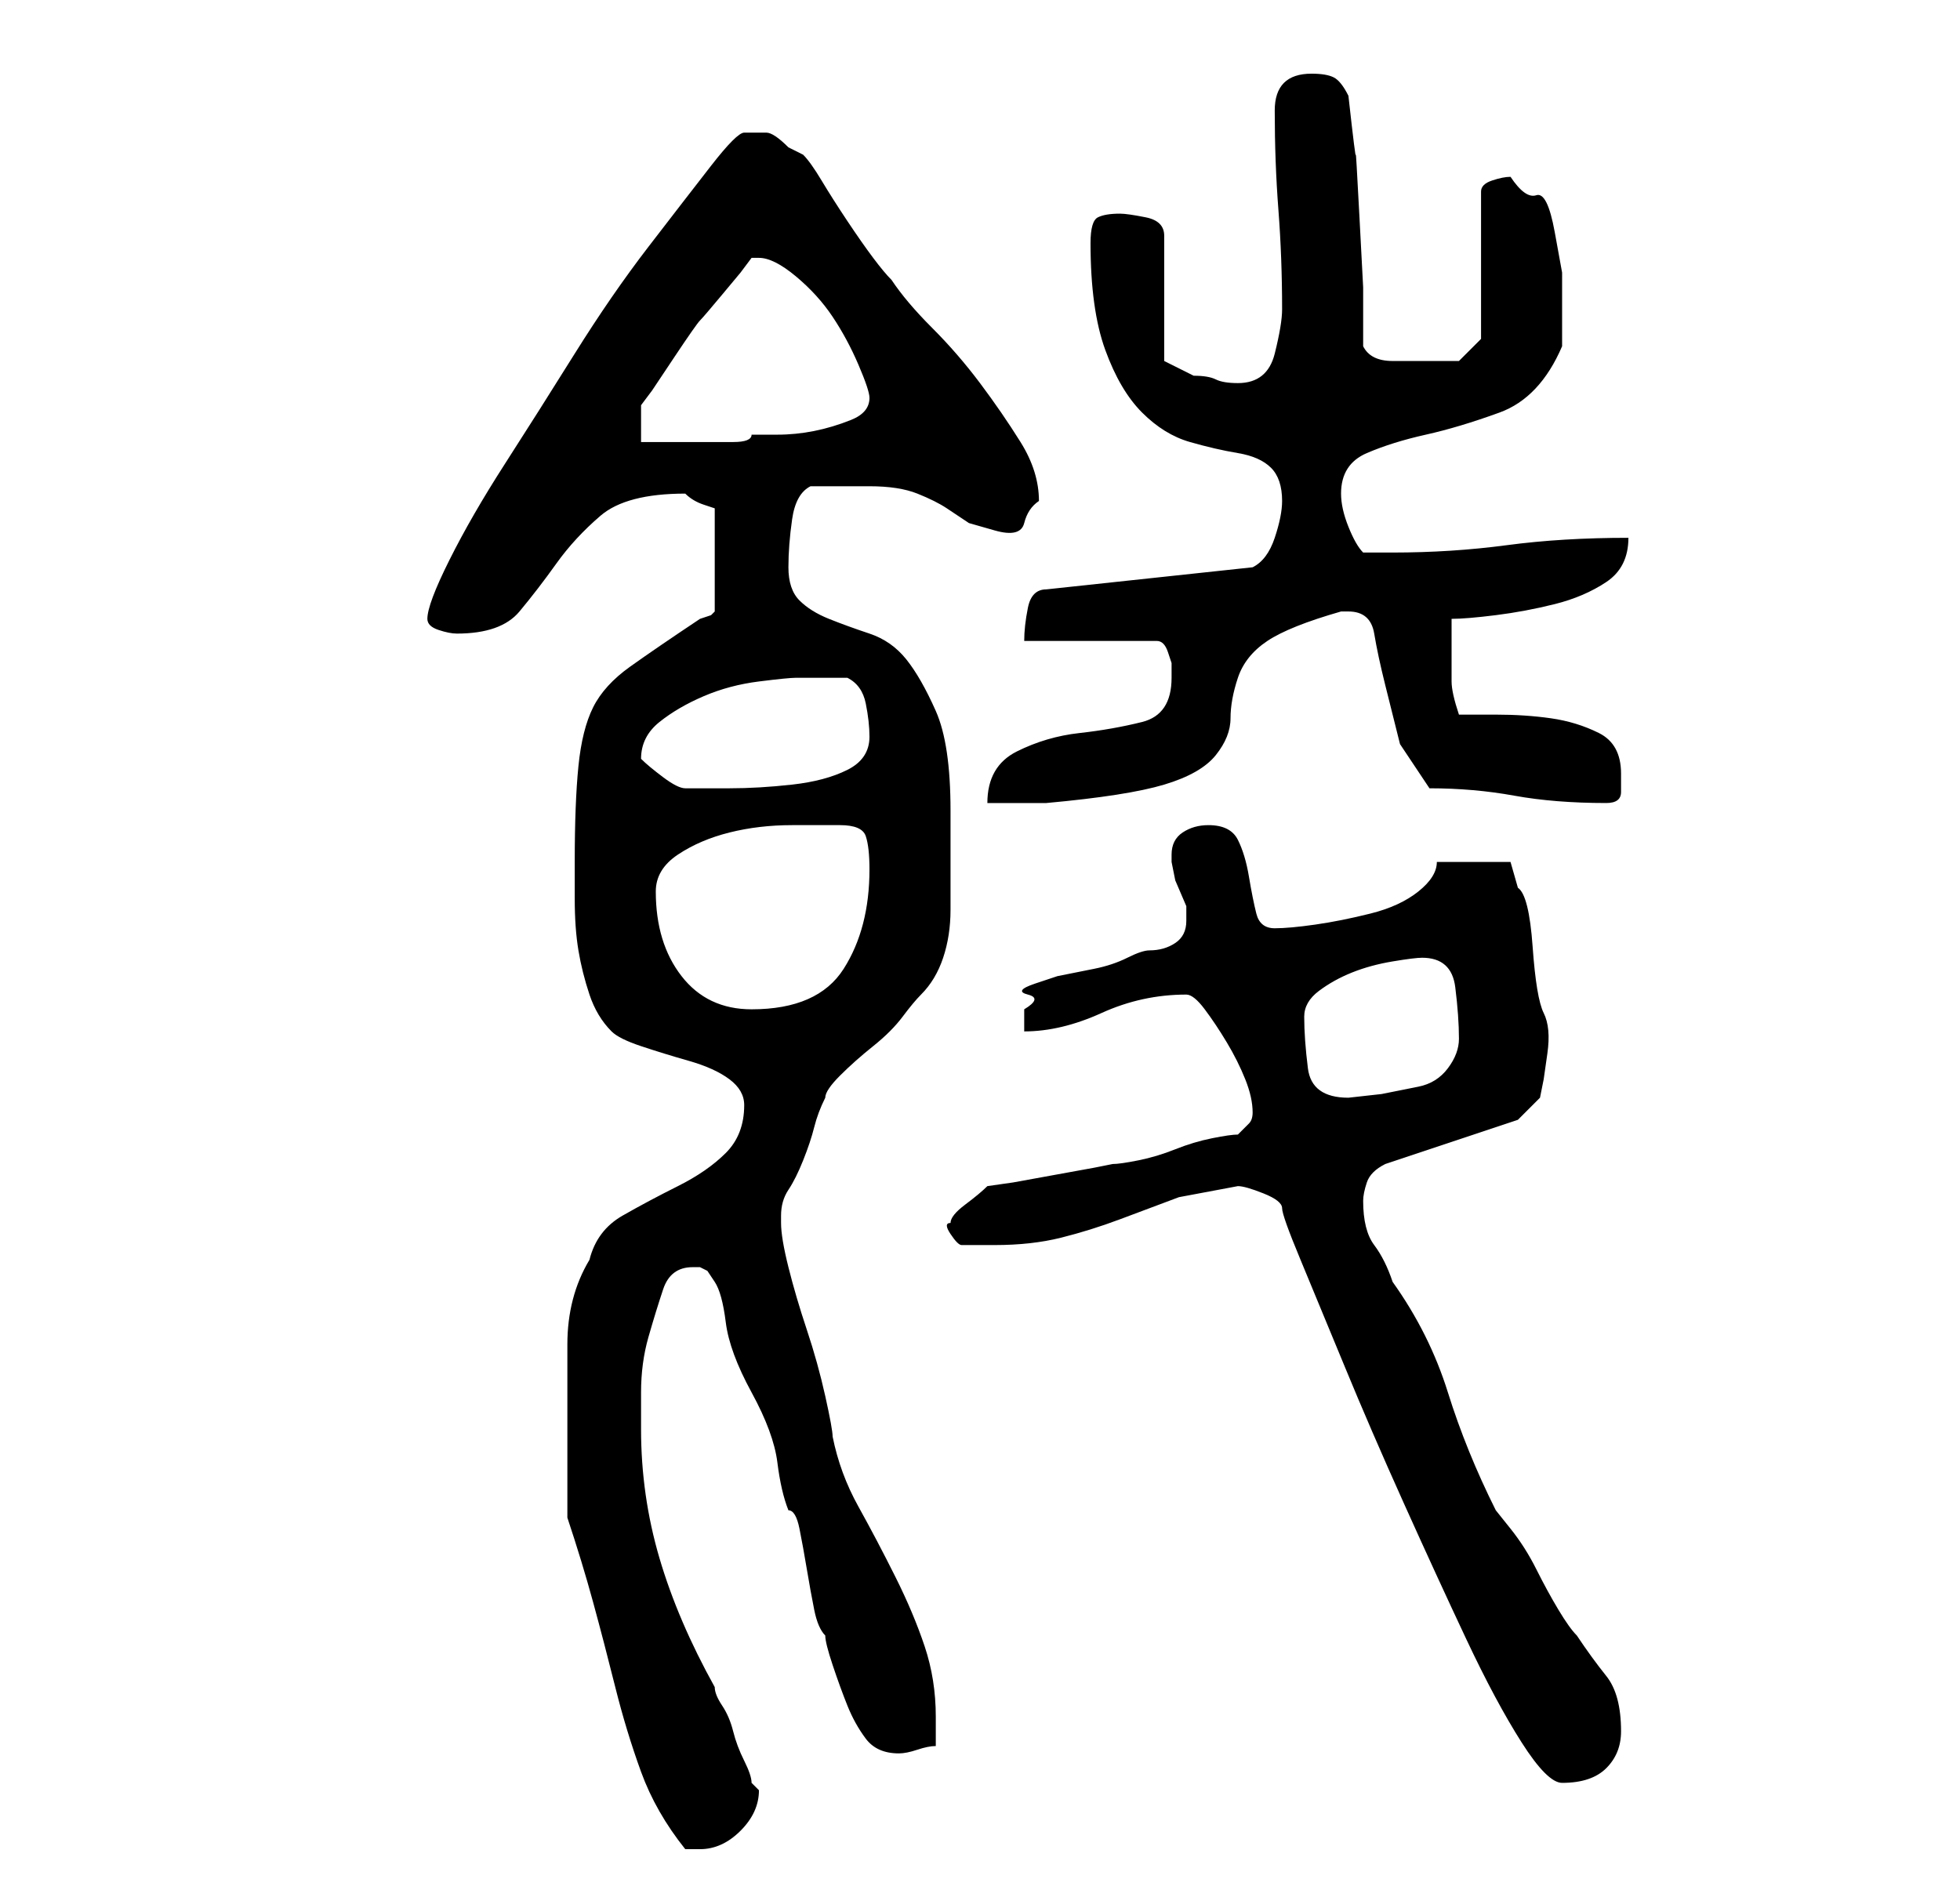 <?xml version="1.0" standalone="no"?>
<!DOCTYPE svg PUBLIC "-//W3C//DTD SVG 1.1//EN" "http://www.w3.org/Graphics/SVG/1.1/DTD/svg11.dtd" >
<svg xmlns="http://www.w3.org/2000/svg" xmlns:xlink="http://www.w3.org/1999/xlink" version="1.1" viewBox="-10 0 266 256">
   <path fill="currentColor"
d="M67 206q2 6 3.5 11.5t3 11.5t3.5 11.5t6 10.5h2q3 0 5.5 -2.5t2.5 -5.5l-0.5 -0.5l-0.5 -0.5q0 -1 -1 -3t-1.5 -4t-1.5 -3.5t-1 -2.5q-5 -9 -7.5 -17.5t-2.5 -17.5v-5q0 -4 1 -7.5t2 -6.5t4 -3h1l1 0.5t1 1.5t1.5 5.5t3.5 9.5t3.5 9.5t1.5 6.5q1 0 1.5 2.5t1 5.5t1 5.5
t1.5 3.5q0 1 1 4t2 5.5t2.5 4.5t4.5 2v0q1 0 2.5 -0.5t2.5 -0.5v-2v-2q0 -5 -1.5 -9.5t-4 -9.5t-5 -9.5t-3.5 -9.5q0 -1 -1 -5.5t-2.5 -9t-2.5 -8.5t-1 -6v-1q0 -2 1 -3.5t2 -4t1.5 -4.5t1.5 -4q0 -1 2 -3t4.5 -4t4 -4t2.5 -3q2 -2 3 -5t1 -6.5v-7v-6.5q0 -9 -2 -13.5t-4 -7
t-5 -3.5t-5.5 -2t-4 -2.5t-1.5 -4.5t0.5 -6.5t2.5 -4.5h4h4q4 0 6.5 1t4 2l3 2t3.5 1t4 -1t2 -3q0 -4 -2.5 -8t-5.5 -8t-6.5 -7.5t-5.5 -6.5q-1 -1 -2.5 -3t-3.5 -5t-3.5 -5.5t-2.5 -3.5l-2 -1q-2 -2 -3 -2h-3q-1 0 -4.5 4.5t-8.5 11t-10 14.5t-9.5 15t-7.5 13t-3 8
q0 1 1.5 1.5t2.5 0.5q6 0 8.5 -3t5 -6.5t6 -6.5t11.5 -3v0q1 1 2.5 1.5l1.5 0.5v14l-0.5 0.5t-1.5 0.5q-6 4 -9.5 6.5t-5 5.5t-2 8t-0.5 13v5q0 4 0.5 7t1.5 6t3 5q1 1 4 2t6.5 2t5.5 2.5t2 3.5q0 4 -2.5 6.5t-6.5 4.5t-7.5 4t-4.5 6q-3 5 -3 11.5v11.5v3v3v3.5v2.5z
M158 161q1 0 3.5 1t2.5 2t2.5 7t6 14.5t8 18.5t8.5 18.5t7.5 14t5.5 5.5q4 0 6 -2t2 -5q0 -5 -2 -7.5t-4 -5.5q-1 -1 -2.5 -3.5t-3 -5.5t-3.5 -5.5l-2 -2.5q-4 -8 -6.5 -16t-7.5 -15q-1 -3 -2.5 -5t-1.5 -6q0 -1 0.5 -2.5t2.5 -2.5l18 -6l3 -3l0.5 -2.5t0.5 -3.5t-0.5 -5.5
t-1.5 -9t-2 -8l-1 -3.5h-10q0 2 -2.5 4t-6.5 3t-7.5 1.5t-5.5 0.5t-2.5 -2t-1 -5t-1.5 -5t-4 -2q-2 0 -3.5 1t-1.5 3v1l0.5 2.5t1.5 3.5v2q0 2 -1.5 3t-3.5 1q-1 0 -3 1t-4.5 1.5l-5 1t-3 1t-1 1.5t-0.5 2v2v1q5 0 10.5 -2.5t11.5 -2.5q1 0 2.5 2t3 4.5t2.5 5t1 4.5
q0 1 -0.5 1.5l-1.5 1.5q-1 0 -3.5 0.5t-5 1.5t-5 1.5t-3.5 0.5l-2.5 0.5t-5.5 1t-5.5 1t-3.5 0.5q-1 1 -3 2.5t-2 2.5q-1 0 0 1.5t1.5 1.5h2.5h2q5 0 9 -1t8 -2.5l8 -3t8 -1.5zM167 138q0 -2 2 -3.5t4.5 -2.5t5.5 -1.5t4 -0.5q4 0 4.5 4t0.5 7q0 2 -1.5 4t-4 2.5l-5 1
t-4.5 0.5q-5 0 -5.5 -4t-0.5 -7zM79 121q0 -3 3 -5t7 -3t8.5 -1h6.5q3 0 3.5 1.5t0.5 4.5q0 8 -3.5 13.5t-12.5 5.5q-6 0 -9.5 -4.5t-3.5 -11.5zM149 92q0 5 -4 6t-8.5 1.5t-8.5 2.5t-4 7h4h4q11 -1 16 -2.5t7 -4t2 -5t1 -5.5t4 -5t10 -4h1q3 0 3.5 3t1.5 7l2 8t4 6
q6 0 11.5 1t12.5 1q2 0 2 -1.5v-2.5q0 -4 -3 -5.5t-6.5 -2t-7.5 -0.5h-5q-1 -3 -1 -4.5v-4.5v-4q2 0 6 -0.5t8 -1.5t7 -3t3 -6q-9 0 -16.5 1t-15.5 1h-2h-2q-1 -1 -2 -3.5t-1 -4.5q0 -4 3.5 -5.5t8 -2.5t10 -3t8.5 -9v-2v-3v-5t-1 -5.5t-2.5 -5t-3.5 -2.5q-1 0 -2.5 0.5
t-1.5 1.5v20l-3 3h-1.5h-2.5h-5q-3 0 -4 -2v-8t-0.5 -9.5t-0.5 -8.5t-1 -8q-1 -2 -2 -2.5t-3 -0.5q-5 0 -5 5q0 7 0.5 13.5t0.5 13.5q0 2 -1 6t-5 4q-2 0 -3 -0.5t-3 -0.5l-4 -2v-17q0 -2 -2.5 -2.5t-3.5 -0.5q-2 0 -3 0.5t-1 3.5q0 9 2 14.5t5 8.5t6.5 4t6.5 1.5t4.5 2
t1.5 4.5q0 2 -1 5t-3 4l-28 3q-2 0 -2.5 2.5t-0.5 4.5h18q1 0 1.5 1.5l0.5 1.5v2zM77 103q0 -3 2.5 -5t6 -3.5t7.5 -2t5 -0.5h3.5h3.5q2 1 2.5 3.5t0.5 4.5q0 3 -3 4.5t-7.5 2t-8.5 0.5h-6q-1 0 -3 -1.5t-3 -2.5zM93 35q2 0 5 2.5t5 5.5t3.5 6.5t1.5 4.5q0 2 -2.5 3t-5 1.5
t-5 0.5h-3.5q0 1 -2.5 1h-5h-4.5h-3v-5l1.5 -2t3 -4.5t3.5 -5t3 -3.5t2.5 -3l1.5 -2h1z" />
</svg>
